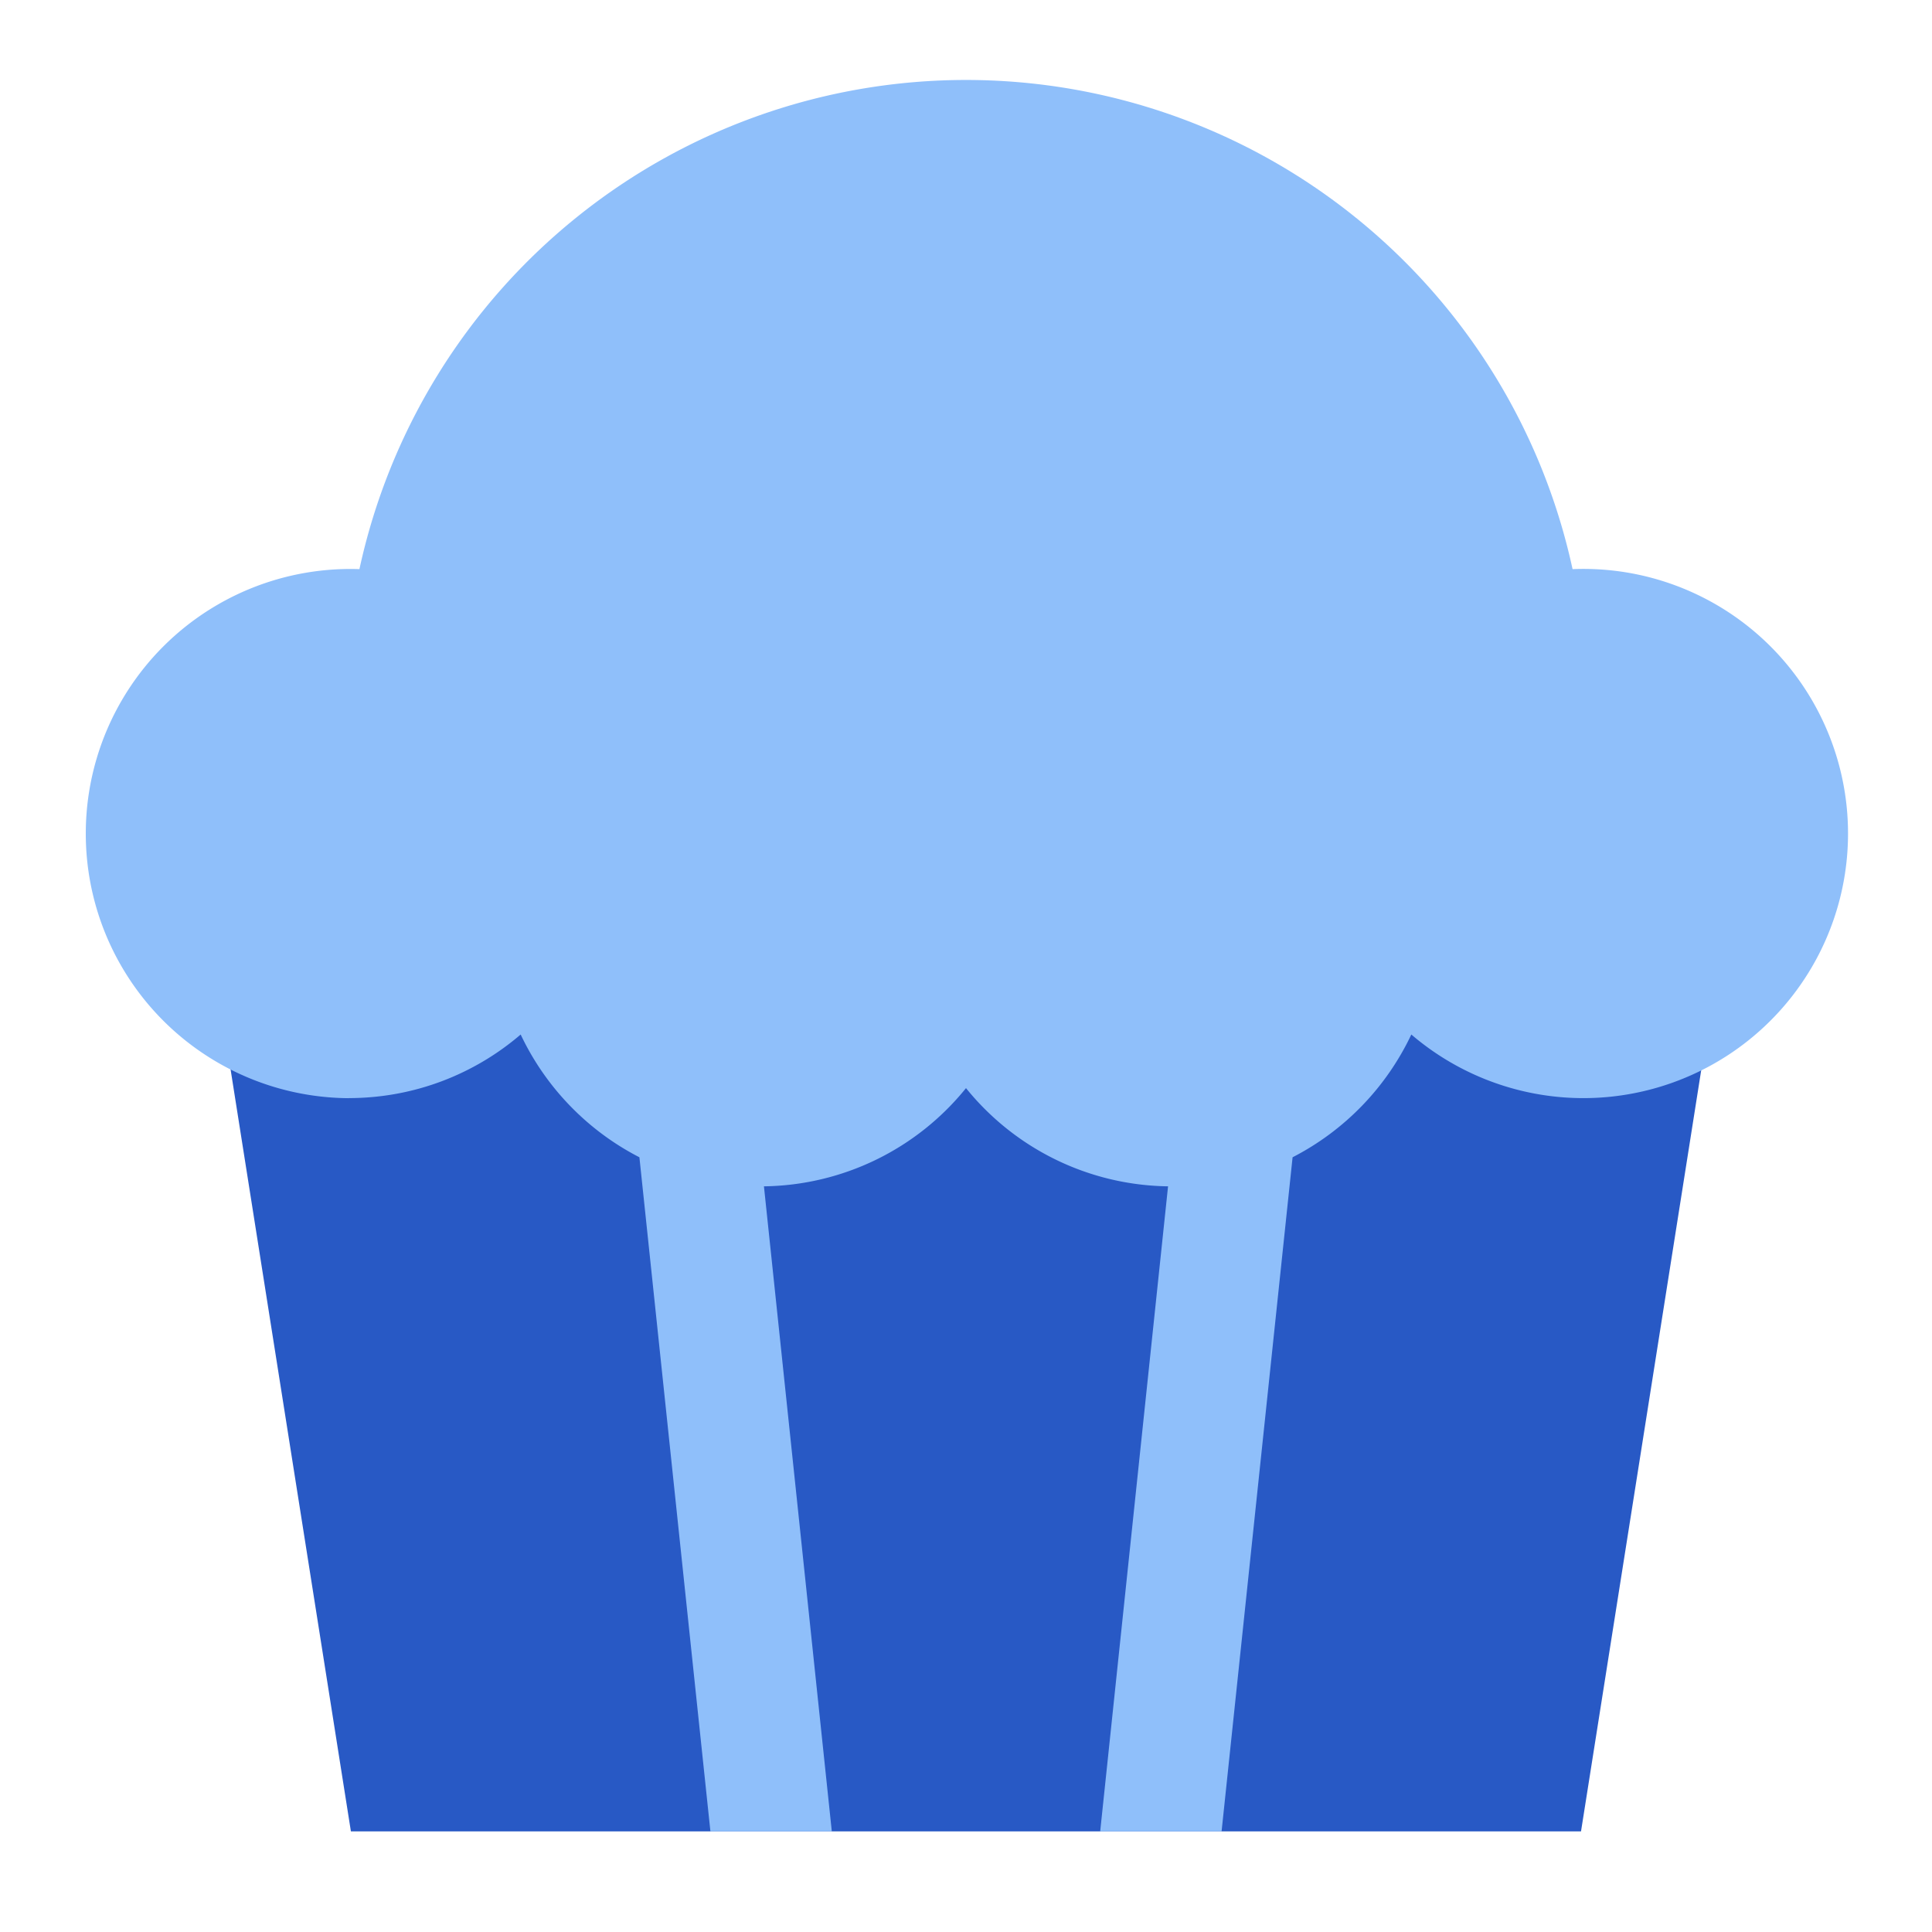 <svg xmlns="http://www.w3.org/2000/svg" fill="none" viewBox="0 0 24 24" id="Cupcake--Streamline-Sharp">
  <desc>
    Cupcake Streamline Icon: https://streamlinehq.com
  </desc>
  <g id="cupcake--cupcake-bakery-sweet-dessert-food">
    <path id="Union" fill="#2859c5" fill-rule="evenodd" d="M3.5 11.75h-0.878l0.137 0.867 1.5 9.5 0.1 0.633H19.64l0.1 -0.633 1.5 -9.5 0.138 -0.867H3.5Z" clip-rule="evenodd" stroke-width="1"></path>
    <path id="Union_2" fill="#8fbffa" fill-rule="evenodd" d="M4.33 13.641c0.816 0 1.563 -0.297 2.138 -0.79 0.31 0.656 0.83 1.194 1.475 1.525l0.882 8.374h1.508l-0.843 -8.013a3.28 3.28 0 0 0 2.51 -1.22 3.281 3.281 0 0 0 2.51 1.22l-0.843 8.013h1.508l0.882 -8.374a3.301 3.301 0 0 0 1.475 -1.525 3.287 3.287 0 1 0 2.003 -5.781 7.71 7.71 0 0 0 -15.07 0 3.287 3.287 0 1 0 -0.135 6.572Z" clip-rule="evenodd" stroke-width="1"></path>
  </g>
</svg>